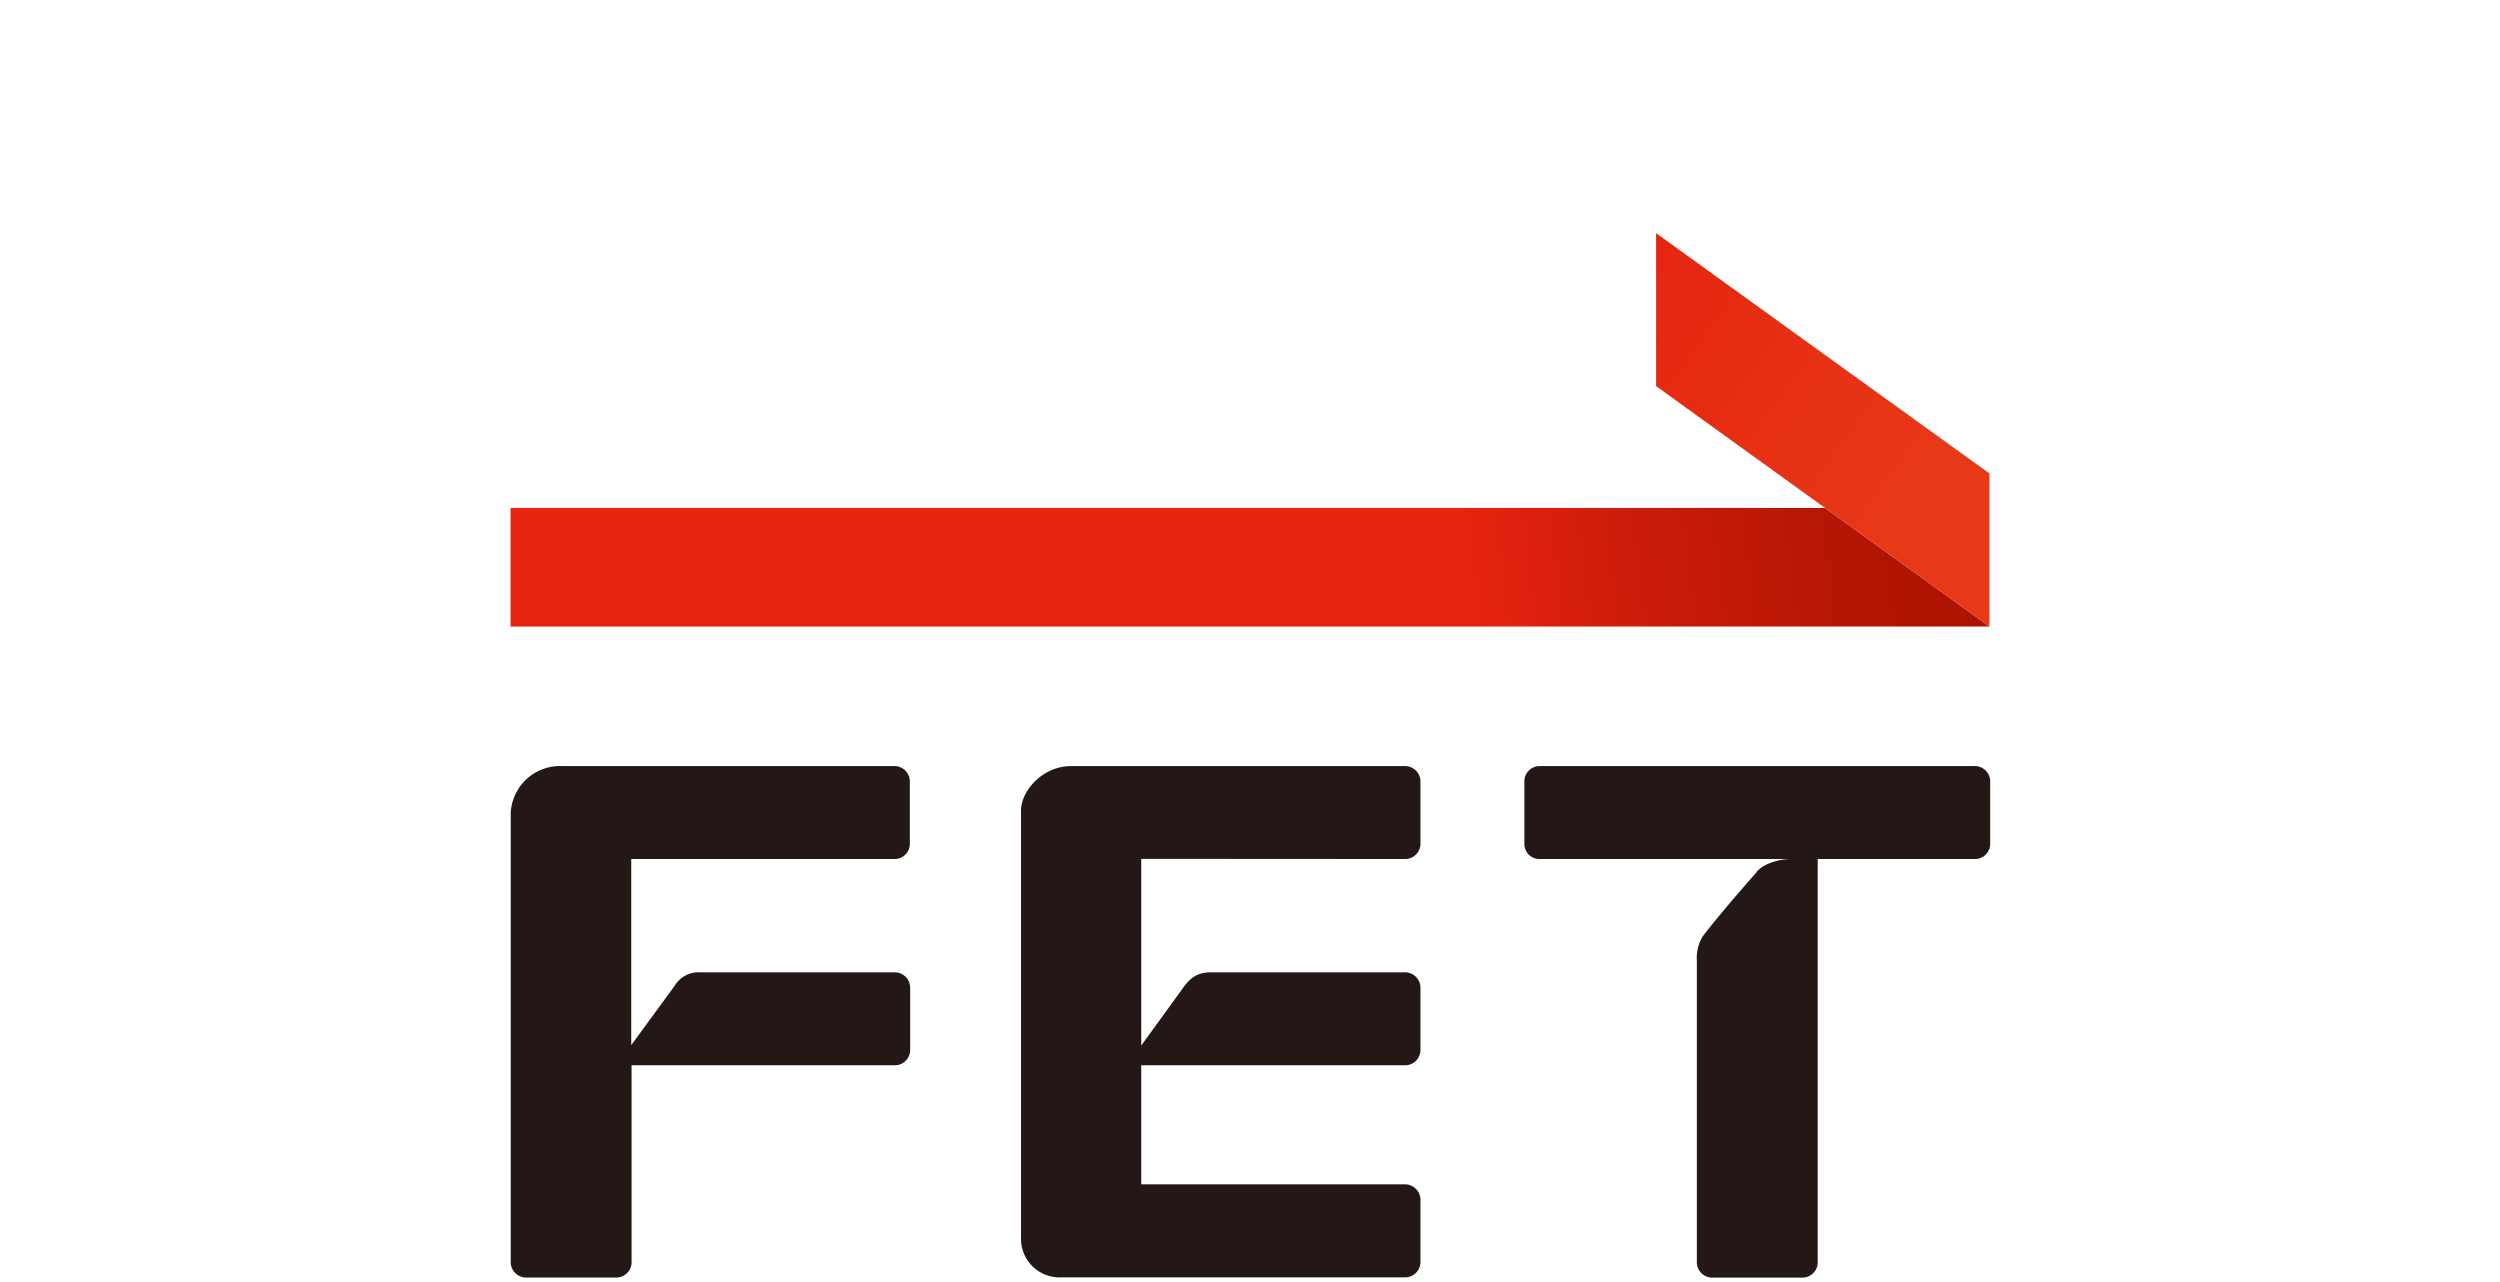 <svg id="圖層_1" data-name="圖層 1" xmlns="http://www.w3.org/2000/svg" xmlns:xlink="http://www.w3.org/1999/xlink" viewBox="0 0 308 158"><defs><style>.cls-1{fill:#fff;opacity:0;}.cls-2{fill:url(#linear-gradient);}.cls-3{fill:url(#linear-gradient-2);}.cls-4{fill:#231815;}</style><linearGradient id="linear-gradient" x1="238.88" y1="59.51" x2="65.82" y2="80.67" gradientUnits="userSpaceOnUse"><stop offset="0" stop-color="#ad1401"/><stop offset="0.09" stop-color="#b61603"/><stop offset="0.23" stop-color="#ce1d0a"/><stop offset="0.34" stop-color="#e62310"/><stop offset="1" stop-color="#e62310"/></linearGradient><linearGradient id="linear-gradient-2" x1="107.09" y1="-31.47" x2="235.43" y2="60.77" gradientUnits="userSpaceOnUse"><stop offset="0" stop-color="#ad1401"/><stop offset="0.02" stop-color="#b21502"/><stop offset="0.18" stop-color="#ce1d0a"/><stop offset="0.31" stop-color="#e0210e"/><stop offset="0.41" stop-color="#e62310"/><stop offset="0.69" stop-color="#e62310"/><stop offset="1" stop-color="#e73817"/></linearGradient></defs><title>未命名-1</title><rect class="cls-1" width="308" height="158"/><polygon class="cls-2" points="62.9 62.58 62.9 77.19 245.1 77.19 224.84 62.58 62.9 62.58"/><polygon class="cls-3" points="204.03 28.73 204.03 47.57 245.1 77.19 245.1 58.33 204.03 28.73"/><path class="cls-4" d="M110.09,105.83a1.88,1.88,0,0,0,2-1.8V96.2a1.9,1.9,0,0,0-2-1.82H69.24a6.08,6.08,0,0,0-6.32,5.81v55.4a1.91,1.91,0,0,0,2,1.8H75.81a1.89,1.89,0,0,0,2-1.8V131.24h32.32a1.89,1.89,0,0,0,2-1.8v-7.83a1.91,1.91,0,0,0-2-1.82H86.21a3.42,3.42,0,0,0-3.08,1.64l-5.36,7.33V105.83Z"/><path class="cls-4" d="M173,105.83a1.89,1.89,0,0,0,2-1.8V96.18a1.91,1.91,0,0,0-2-1.8H132c-3.65,0-6.21,3.14-6.21,5.46v53a4.75,4.75,0,0,0,4.93,4.53H173a1.9,1.9,0,0,0,2-1.8v-7.84a1.92,1.92,0,0,0-2-1.82h-32.4V131.24H173a1.89,1.89,0,0,0,2-1.8v-7.82a1.91,1.91,0,0,0-2-1.83h-23.9c-2.37,0-3.11,1.68-3.9,2.68l-4.6,6.34v-23Z"/><path class="cls-4" d="M243.14,94.38H189.8a1.9,1.9,0,0,0-2,1.82v7.85a1.87,1.87,0,0,0,2,1.78l30.83,0c-1.42,0-3.52.59-4.27,1.68,0,0-4.57,5.17-6.58,7.85a5.12,5.12,0,0,0-.73,3v37.24a1.9,1.9,0,0,0,2,1.8h10.89a1.89,1.89,0,0,0,2-1.8V105.83h19.25a1.88,1.88,0,0,0,2-1.8V96.2A1.9,1.9,0,0,0,243.14,94.38Z"/></svg>